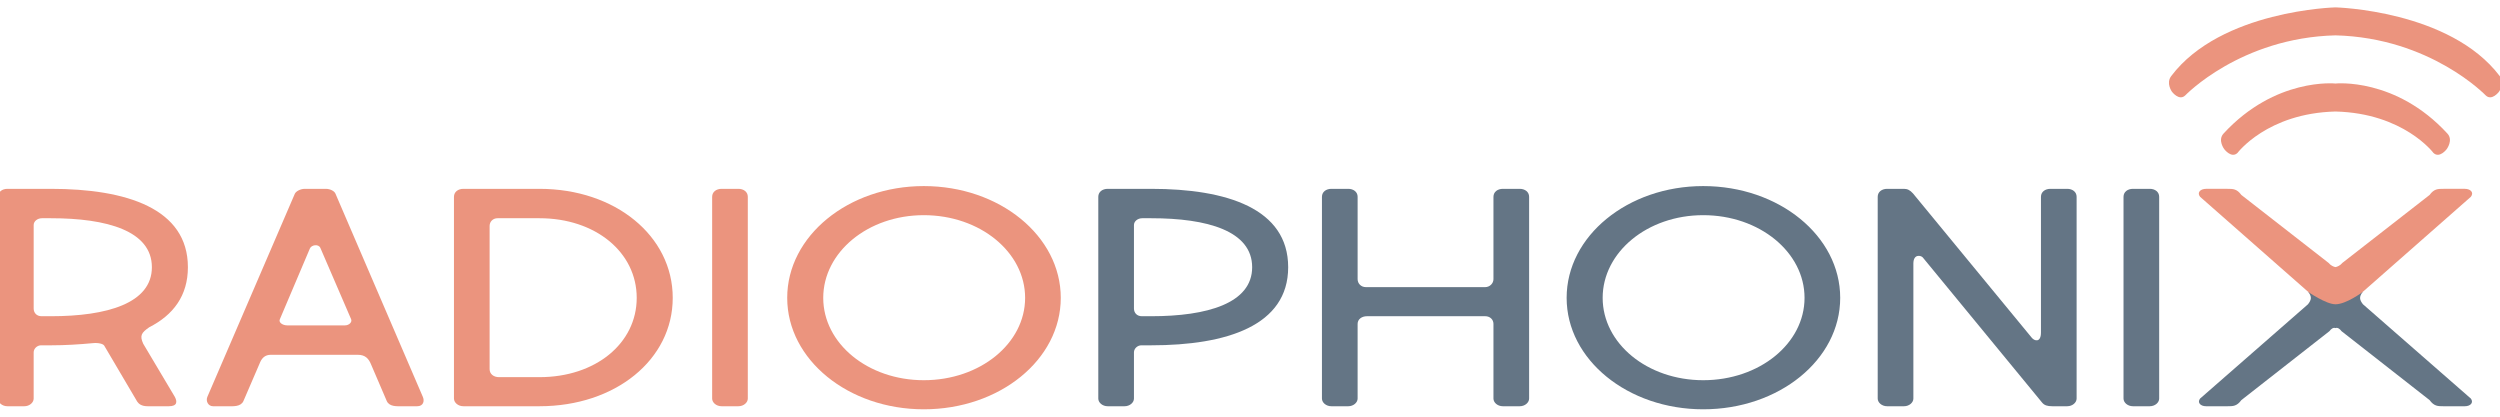 <?xml version="1.0" encoding="utf-8"?>
<!DOCTYPE svg PUBLIC "-//W3C//DTD SVG 1.1//EN" "http://www.w3.org/Graphics/SVG/1.1/DTD/svg11.dtd">
<svg xmlns="http://www.w3.org/2000/svg"
     viewBox="0 0 360 60"
     width="360"
     height="60">

    <path class="svg-color1" fill="#eb947e" d="M352.428,19.235c-7.46-8.117-16.121-7.207-16.121-7.207s-8.66-0.91-16.119,7.207
    c-0.873,0.949,0.098,2.236,0.102,2.24c0,0,1.025,1.379,1.908,0.549c0,0,4.277-5.723,14.109-5.967
    c9.833,0.244,14.111,5.967,14.111,5.967c0.883,0.83,1.908-0.549,1.908-0.549C352.328,21.472,353.301,20.185,352.428,19.235z"/>
    <path class="svg-color1" fill="#eb947e" d="M359.964,10.958c-7.173-9.494-23.657-9.896-23.657-9.896s-16.483,0.402-23.655,9.896
    c-0.776,1.029,0.1,2.238,0.102,2.242c0,0,1.025,1.379,1.909,0.549c0,0,7.957-8.316,21.645-8.658
    c13.689,0.342,21.646,8.658,21.646,8.658c0.884,0.83,1.908-0.549,1.908-0.549C359.864,13.196,360.74,11.987,359.964,10.958z"/>
    <path class="svg-color1" fill="#eb947e" d="M5.929,49.724c-0.594,0-1.081,0.484-1.081,1.014v6.658c0,0.573-0.595,1.103-1.351,1.103H1.066
    c-0.756,0-1.351-0.529-1.351-1.103V28.339c0-0.705,0.595-1.146,1.351-1.146h6.269c10.861,0,19.723,2.822,19.723,11.288
    c0,4.101-2.107,6.878-5.566,8.642c-1.135,0.793-1.405,1.19-0.865,2.381l4.54,7.629c0.378,0.704,0.378,1.366-0.865,1.366h-3.026
    c-0.919,0-1.297-0.354-1.513-0.662l-4.755-8.067c-0.162-0.266-0.865-0.441-1.675-0.354c-1.892,0.176-3.891,0.309-5.998,0.309H5.929
    z M6.038,31.425c-0.649,0-1.189,0.441-1.189,0.971v12.037c0,0.617,0.432,1.103,1.135,1.103h1.351
    c8.051,0,14.536-1.853,14.536-7.055c0-5.248-6.484-7.056-14.536-7.056H6.038z"/>
    <path class="svg-color1" fill="#eb947e" d="M39,51.09c-0.81,0-1.243,0.441-1.513,1.015l-2.432,5.645c-0.378,0.837-1.459,0.749-2.162,0.749h-2.215
    c-0.703,0-1.081-0.749-0.811-1.366l12.59-29.234c0.163-0.353,0.811-0.705,1.405-0.705h3.08c0.594,0,1.188,0.309,1.351,0.661
    l12.59,29.278c0.27,0.572,0.108,1.366-0.811,1.366h-2.215c-0.702,0-1.783,0.088-2.161-0.749l-2.27-5.292
    c-0.324-0.794-0.811-1.367-1.892-1.367H39z M46.134,35.702c-0.271-0.618-1.297-0.441-1.513,0.088l-4.323,10.186
    c-0.216,0.441,0.378,0.881,1.081,0.881h8.268c0.648,0,1.081-0.484,0.918-0.881L46.134,35.702z"/>
    <path class="svg-color1" fill="#eb947e" d="M66.722,58.498c-0.757,0-1.351-0.529-1.351-1.103V28.339c0-0.705,0.594-1.146,1.351-1.146h10.969
    c10.916,0,19.183,6.79,19.183,15.697c0,8.906-8.268,15.608-19.183,15.608H66.722z M77.691,54.31c8.051,0,13.996-4.85,13.996-11.42
    s-5.944-11.465-13.996-11.465H71.64c-0.649,0-1.135,0.484-1.135,1.104v20.635c0,0.705,0.594,1.146,1.351,1.146H77.691z"/>
    <path class="svg-color1" fill="#eb947e" d="M106.333,27.192c0.756,0,1.351,0.441,1.351,1.146v29.057c0,0.573-0.595,1.103-1.351,1.103h-2.432
    c-0.757,0-1.351-0.529-1.351-1.103V28.339c0-0.705,0.594-1.146,1.351-1.146H106.333z"/>
    <path class="svg-color1" fill="#eb947e" d="M133.026,26.795c10.916,0,19.725,7.188,19.725,16.095c0,8.906-8.809,16.049-19.725,16.049
    c-10.86,0-19.668-7.143-19.668-16.049C113.358,33.982,122.166,26.795,133.026,26.795z M133.026,54.75
    c8.106,0,14.591-5.29,14.591-11.86s-6.485-11.906-14.591-11.906c-8.051,0-14.48,5.336-14.48,11.906S124.975,54.75,133.026,54.75z"
    />
    <path class="svg-color2" fill="#647585" d="M164.369,49.724c-0.595,0-1.08,0.484-1.08,1.014v6.658c0,0.573-0.595,1.103-1.351,1.103h-2.433
    c-0.756,0-1.351-0.529-1.351-1.103V28.339c0-0.705,0.595-1.146,1.351-1.146h6.27c10.86,0,19.722,2.822,19.722,11.288
    c0,8.421-8.862,11.243-19.722,11.243H164.369z M164.478,31.425c-0.648,0-1.188,0.441-1.188,0.971v12.037
    c0,0.617,0.432,1.103,1.135,1.103h1.351c8.051,0,14.535-1.853,14.535-7.055c0-5.248-6.484-7.056-14.535-7.056H164.478z"/>
    <path class="svg-color2" fill="#647585" d="M194.145,27.192c0.756,0,1.352,0.441,1.352,1.146V40.2c0,0.617,0.484,1.146,1.188,1.146h17.184
    c0.649,0,1.189-0.528,1.189-1.146V28.339c0-0.705,0.595-1.146,1.351-1.146h2.432c0.756,0,1.351,0.441,1.351,1.146v29.057
    c0,0.573-0.595,1.103-1.351,1.103h-2.432c-0.756,0-1.351-0.529-1.351-1.103V46.638c0-0.618-0.487-1.103-1.189-1.103h-17.021
    c-0.758,0-1.351,0.44-1.351,1.103v10.758c0,0.573-0.596,1.103-1.352,1.103h-2.433c-0.757,0-1.351-0.529-1.351-1.103V28.339
    c0-0.705,0.594-1.146,1.351-1.146H194.145z"/>
    <path class="svg-color2" fill="#647585" d="M245.264,26.795c10.916,0,19.725,7.188,19.725,16.095c0,8.906-8.809,16.049-19.725,16.049
    c-10.861,0-19.669-7.143-19.669-16.049C225.595,33.982,234.402,26.795,245.264,26.795z M245.264,54.75
    c8.105,0,14.59-5.29,14.59-11.86s-6.484-11.906-14.59-11.906c-8.052,0-14.481,5.336-14.481,11.906S237.212,54.75,245.264,54.75z"/>
    <path class="svg-color2" fill="#647585" d="M297.681,27.192c0.756,0,1.351,0.441,1.351,1.146v29.057c0,0.573-0.595,1.103-1.351,1.103h-2.16
    c-0.704,0-1.137-0.132-1.461-0.529l-17.182-20.899c-0.271-0.309-1.352-0.529-1.352,0.881v19.445c0,0.573-0.595,1.103-1.351,1.103
    h-2.433c-0.757,0-1.352-0.529-1.352-1.103V28.339c0-0.705,0.595-1.146,1.352-1.146h2.433c0.485,0,0.863,0.176,1.296,0.661
    l17.13,20.812c0.378,0.441,1.297,0.705,1.297-0.793V28.339c0-0.705,0.595-1.146,1.351-1.146H297.681z"/>
    <path class="svg-color2" fill="#647585" d="M309.569,27.192c0.757,0,1.352,0.441,1.352,1.146v29.057c0,0.573-0.595,1.103-1.352,1.103h-2.431
    c-0.756,0-1.351-0.529-1.351-1.103V28.339c0-0.705,0.595-1.146,1.351-1.146H309.569z"/>
    <path class="svg-color2" fill="#647585" d="M332.401,42.052c0.54,0.705,0.433,1.146-0.053,1.764l-15.538,13.58c-0.432,0.573,0.054,1.103,0.865,1.103
    h3.08c0.811,0,1.351,0,1.998-0.882l12.673-9.921c0.281-0.372,0.585-0.564,0.881-0.453c0.296-0.111,0.6,0.081,0.881,0.453
    l12.673,9.921c0.647,0.882,1.188,0.882,1.998,0.882h3.08c0.812,0,1.297-0.529,0.865-1.103l-15.538-13.58
    c-0.485-0.617-0.593-1.059-0.053-1.764"/>
    <path class="svg-color1" fill="#eb947e" d="M336.308,43.815c1.554,0,3.906-1.764,3.906-1.764l15.591-13.713c0.485-0.618-0.054-1.146-0.865-1.146h-3.08
    c-0.811,0-1.351,0-1.998,0.881l-12.566,9.789c-0.255,0.333-0.731,0.57-0.987,0.599c-0.256-0.028-0.732-0.266-0.987-0.599
    l-12.566-9.789c-0.647-0.881-1.188-0.881-1.998-0.881h-3.08c-0.812,0-1.351,0.528-0.865,1.146l15.591,13.713
    C332.401,42.052,334.961,43.815,336.308,43.815"/>
</svg>
